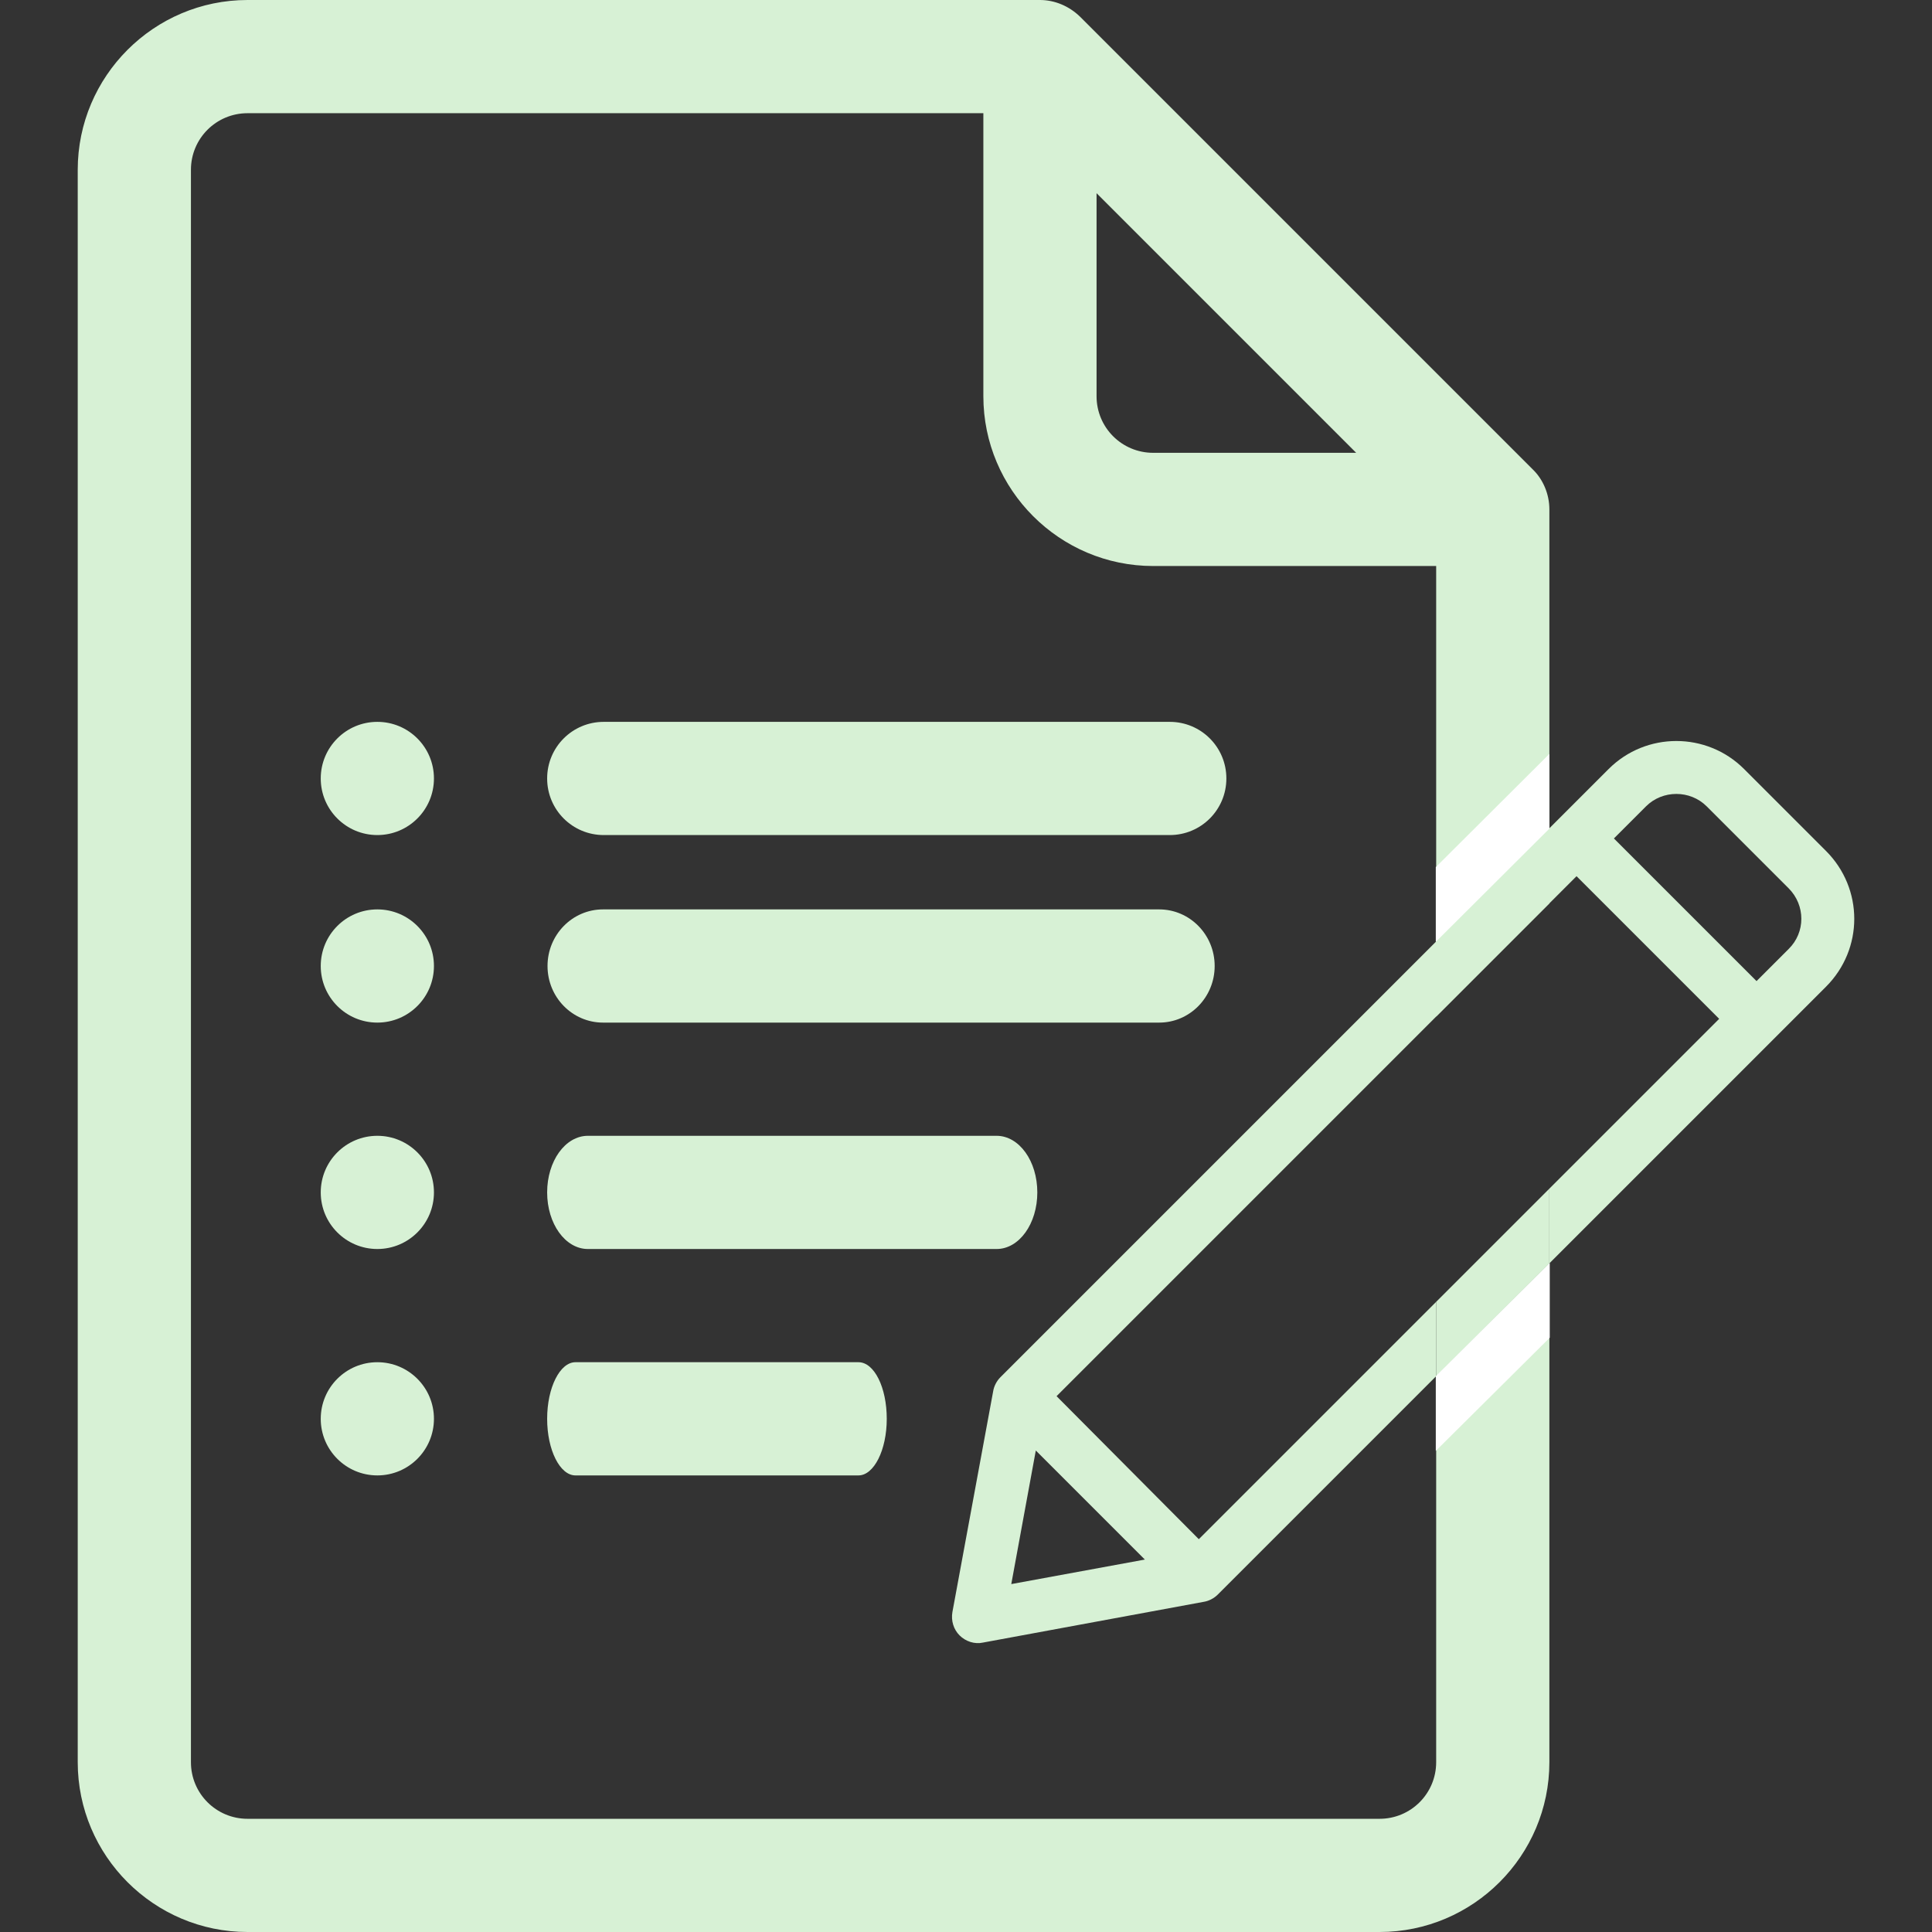 <?xml version="1.0" encoding="utf-8"?>
<!-- Generator: Adobe Illustrator 25.2.1, SVG Export Plug-In . SVG Version: 6.00 Build 0)  -->
<svg version="1.1" id="Capa_1" xmlns="http://www.w3.org/2000/svg" xmlns:xlink="http://www.w3.org/1999/xlink" x="0px" y="0px"
	 viewBox="0 0 512 512" style="enable-background:new 0 0 512 512;" xml:space="preserve">
<rect x="0" y="0" width="512" height="512" fill="#333333" stroke="none"/>
<style type="text/css">
	.st0{fill:#D7F1D5;}
	.st1{fill:#FFFFFF;}
</style>
<g>
	<path class="st0" d="M307.2,241H159.8c-8.1,0-14.7,6.7-14.7,15s6.6,15,14.7,15h147.4c8.1,0,14.7-6.7,14.7-15S315.3,241,307.2,241z"
		/>
	<path class="st0" d="M264.1,301H155.8c-6,0-10.8,6.7-10.8,15s4.8,15,10.8,15h108.3c6,0,10.8-6.7,10.8-15S270.1,301,264.1,301z"/>
	<path class="st0" d="M227.5,361h-75c-4.1,0-7.5,6.7-7.5,15s3.4,15,7.5,15h75c4.1,0,7.5-6.7,7.5-15S231.7,361,227.5,361z"/>
	<circle class="st0" cx="100" cy="256" r="15"/>
	<circle class="st0" cx="100" cy="316" r="15"/>
	<circle class="st0" cx="100" cy="376" r="15"/>
	<path class="st0" d="M310,191.3H160c-8.3,0-15,6.7-15,15s6.7,15,15,15h150c8.3,0,15-6.7,15-15S318.3,191.3,310,191.3z"/>
	<circle class="st0" cx="100" cy="206.3" r="15"/>
	<g>
		<path class="st0" d="M406.2,124.4l-120-120c-2.9-2.8-6.7-4.4-10.6-4.4h-210c-24.8,0-45,20.2-45,45v422c0,24.8,20.2,45,45,45h300
			c24.8,0,45-20.2,45-45V334.8l-30,30V467c0,8.3-6.7,15-15,15h-300c-8.3,0-15-6.7-15-15V45c0-8.3,6.7-15,15-15h195v75
			c0,24.8,20.2,45,45,45h75v119.4l30-30V135C410.6,130.9,408.9,127,406.2,124.4z M305.6,120c-8.3,0-15-6.7-15-15V51.2l68.8,68.8
			H305.6z"/>
		<g>
			<path class="st0" d="M483.9,225.5l-21.7-21.7c-9.9-9.9-26-9.9-35.9,0l-15.7,15.7c-8,8-18.4,18.4-30,30
				c-45.5,45.5-109.2,109.2-115.5,115.5c-1,1-1.7,2.4-1.9,3.7l-10.8,58.5c-0.4,2.3,0.3,4.6,1.9,6.2c1.6,1.6,4,2.4,6.2,1.9l58.5-10.8
				c1.3-0.2,2.7-0.9,3.7-1.9l57.9-57.9V345l-62.9,62.9L280,370l100.6-100.6l30-30l7.2-7.2l37.8,37.8l-45,45v19.8l73.3-73.3
				C493.9,251.5,493.9,235.5,483.9,225.5z M303.4,413.3l-35.4,6.5l6.5-35.4L303.4,413.3z M474,251.5l-8.5,8.5l-37.8-37.8l8.5-8.5
				c4.4-4.4,11.7-4.4,16.1,0l21.7,21.7C478.5,239.9,478.5,247.1,474,251.5z"/>
			<polygon class="st0" points="410.6,315 410.6,334.8 380.6,364.8 380.6,345 			"/>
		</g>
	</g>
	<polygon class="st1" points="410.7,334.7 410.7,354.5 380.5,384.5 380.5,364.7 	"/>
	<polygon class="st1" points="410.6,199.8 410.6,219.6 380.5,249.6 380.5,229.8 	"/>
</g>
</svg>
